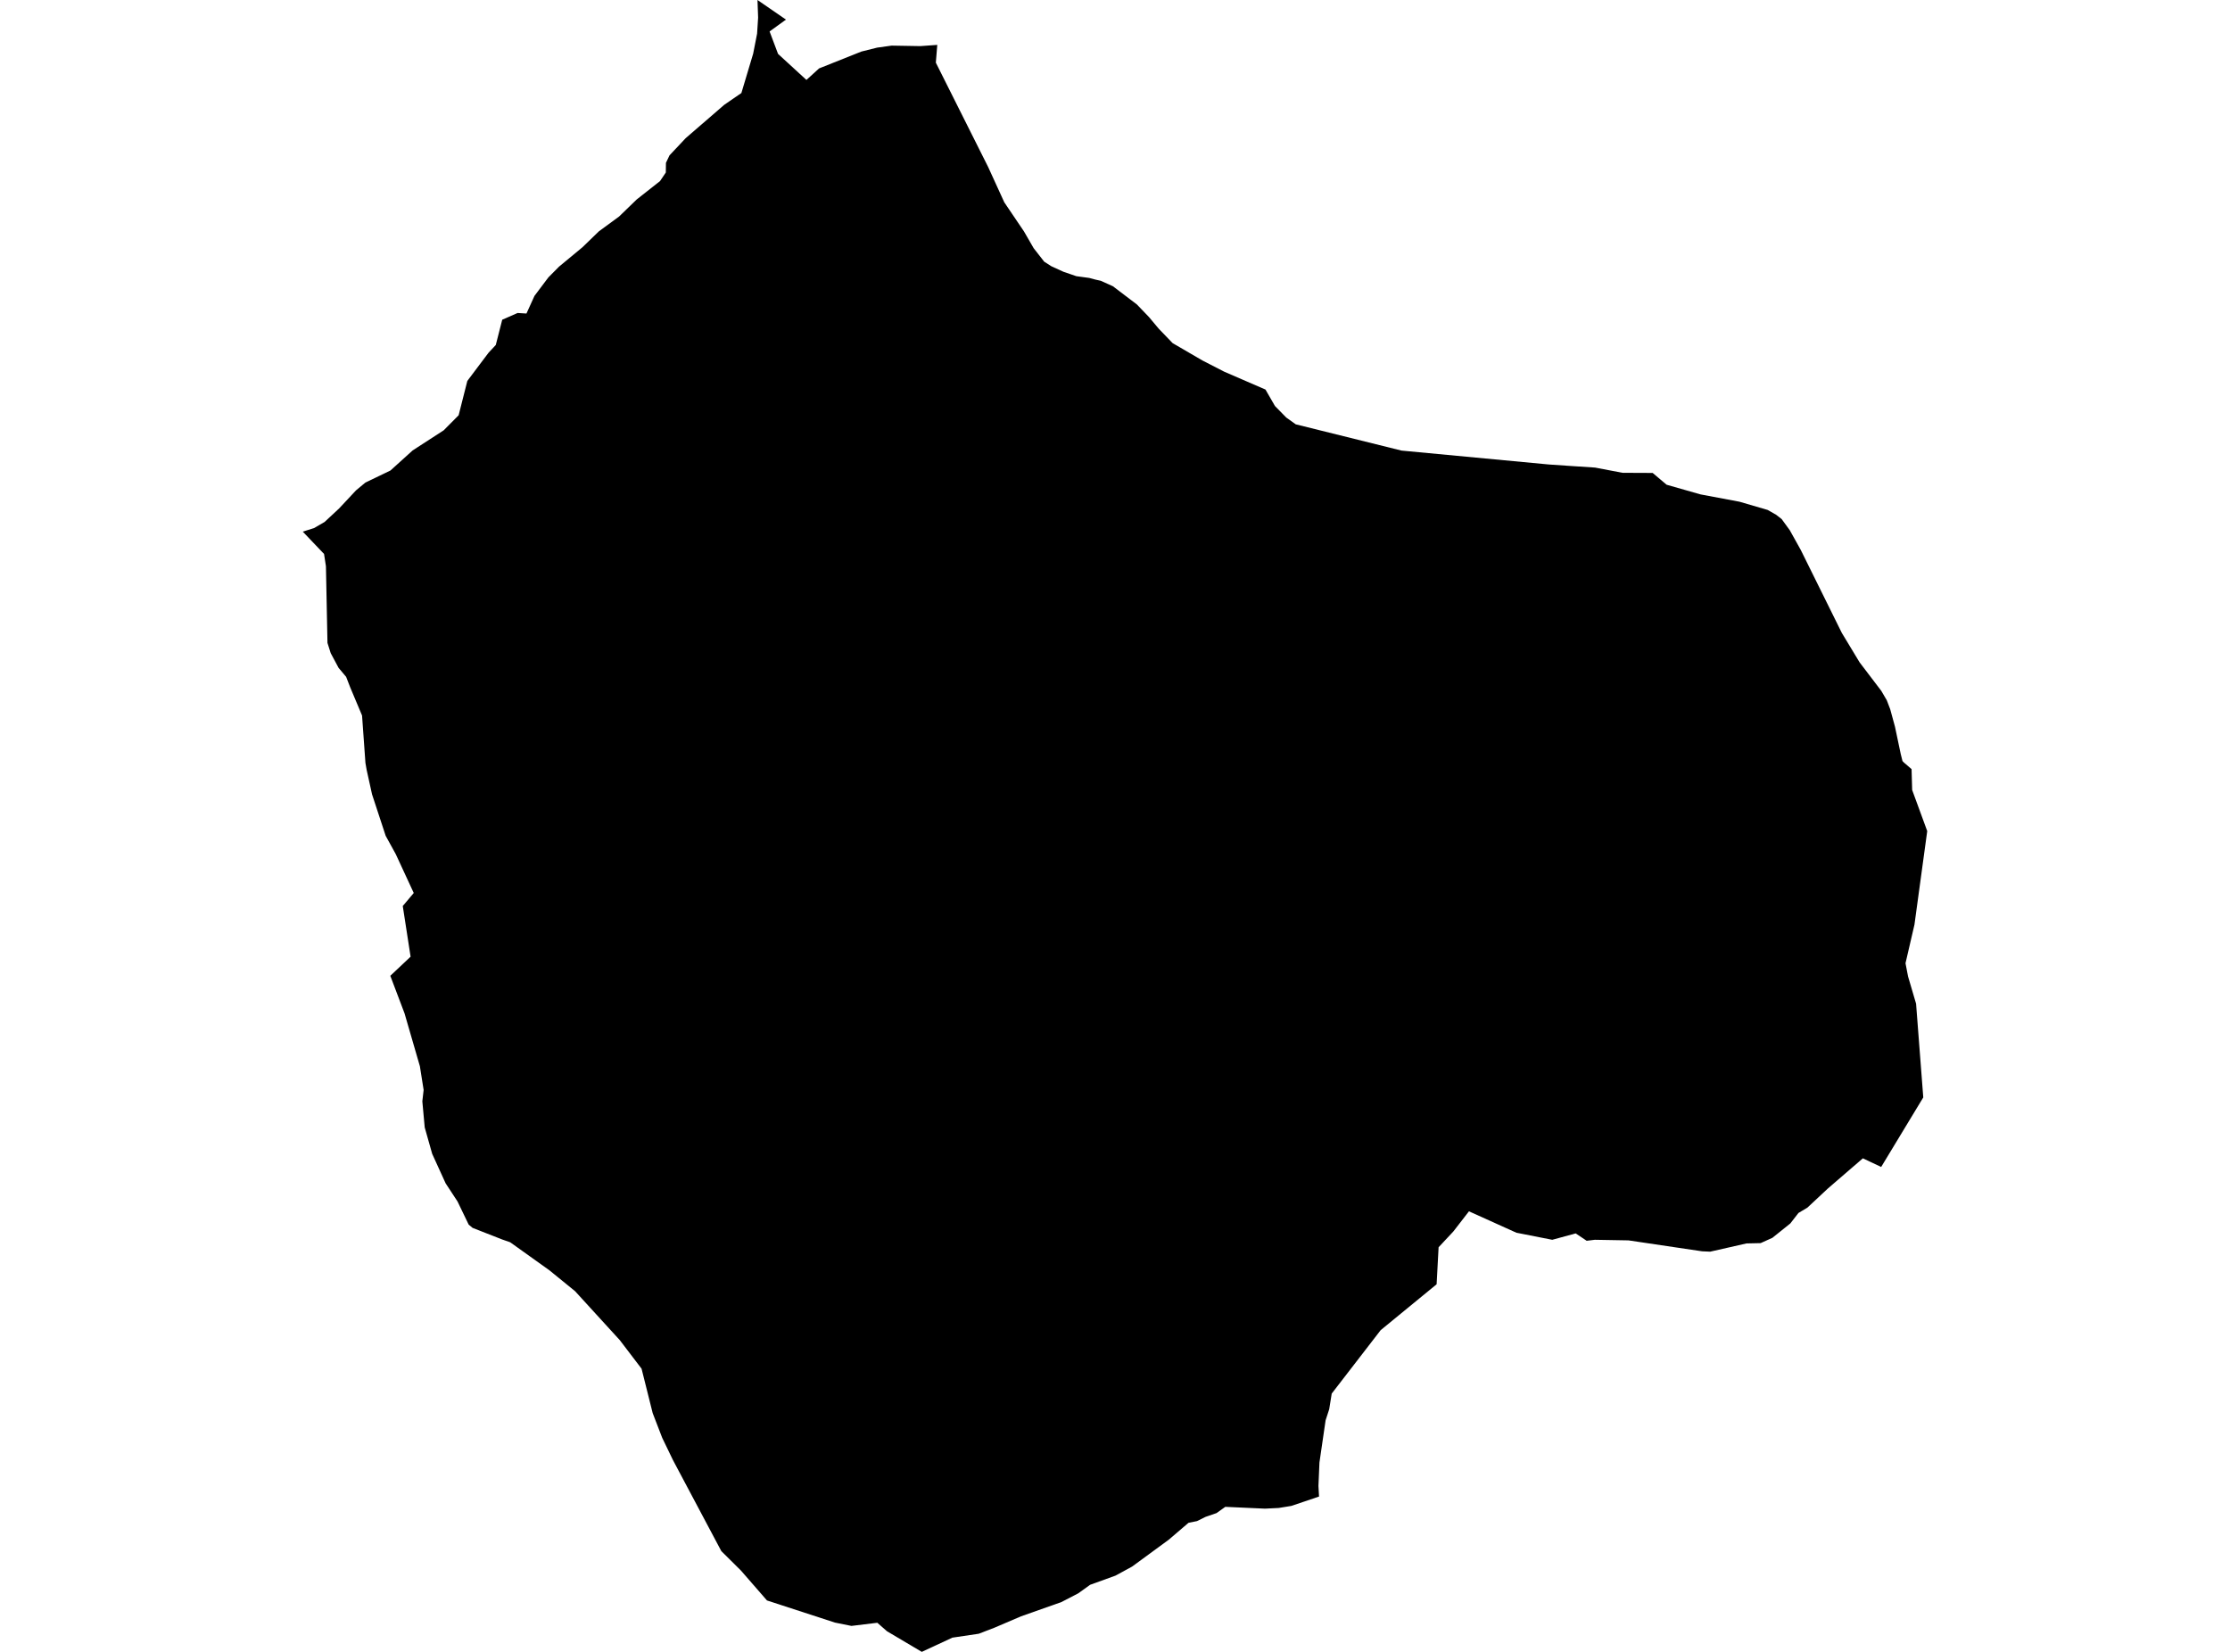 <?xml version='1.0'?>
<svg  baseProfile = 'tiny' width = '540' height = '400' stroke-linecap = 'round' stroke-linejoin = 'round' version='1.1' xmlns='http://www.w3.org/2000/svg'>
<path id='4415701001' title='4415701001'  d='M 403.573 117.376 411.786 119.718 421.24 121.493 428.059 123.487 430.129 124.674 431.436 125.698 433.396 128.388 436.054 133.159 445.999 153.255 450.301 160.379 455.562 167.296 456.891 169.572 457.719 171.74 458.873 175.966 460.268 182.589 460.692 184.288 461.052 184.658 462.893 186.248 463.034 191.292 466.683 201.247 463.59 223.903 461.422 233.249 462.043 236.462 463.982 243.041 465.725 265.741 455.53 282.58 451.096 280.489 442.622 287.798 437.666 292.427 435.498 293.723 433.538 296.25 429.192 299.736 426.338 301.021 422.918 301.097 414.128 303.091 412.178 303.004 394.347 300.357 386.189 300.215 384.217 300.455 381.56 298.668 375.885 300.215 367.203 298.505 355.712 293.32 351.932 298.2 348.36 302.023 347.88 310.988 334.33 322.098 322.479 337.456 321.869 341.247 320.998 343.926 319.506 354.154 319.266 359.829 319.408 362.389 312.709 364.654 309.648 365.155 306.315 365.319 296.708 364.883 294.584 366.397 291.926 367.312 289.857 368.336 287.798 368.75 283.027 372.834 274.117 379.359 270.12 381.537 263.977 383.759 261.112 385.818 257.016 387.942 247.246 391.395 240.776 394.162 237.007 395.61 230.613 396.558 223.217 400 214.776 395 212.445 392.953 206.182 393.715 202.184 392.909 185.726 387.55 179.419 380.307 174.67 375.601 162.961 353.566 160.358 348.174 158.048 342.183 155.358 331.433 150.086 324.516 139.259 312.665 133.05 307.611 123.541 300.814 121.635 300.15 114.435 297.329 113.488 296.534 110.797 290.946 107.911 286.545 104.654 279.4 102.846 273.006 102.269 266.678 102.584 263.933 101.68 258.203 97.966 245.405 94.513 236.288 99.426 231.659 97.53 219.394 100.188 216.235 95.831 206.824 93.391 202.391 90.091 192.348 88.784 186.423 88.49 184.723 87.673 173.265 84.819 166.479 83.817 163.897 81.987 161.719 80.081 158.157 79.297 155.674 78.926 137.124 78.469 134.139 73.317 128.737 76.062 127.865 78.6 126.395 82.118 123.116 86.213 118.738 88.479 116.853 94.546 113.934 99.916 109.076 107.432 104.207 111.059 100.558 113.161 92.258 113.488 91.812 118.291 85.429 120.056 83.533 121.613 77.423 125.339 75.789 127.484 75.92 129.423 71.65 132.691 67.304 132.833 67.13 135.381 64.559 141.024 59.886 145.021 56.019 149.912 52.436 150.652 51.717 154.182 48.297 159.824 43.853 161.229 41.772 161.262 39.43 162.122 37.622 166.022 33.472 175.378 25.379 179.528 22.525 182.382 12.995 183.33 8.158 183.58 4.27 183.428 0 190.322 4.749 186.358 7.614 188.405 13.049 195.278 19.356 198.339 16.567 208.589 12.483 212.39 11.535 215.909 11.045 222.847 11.165 226.964 10.871 226.616 15.173 239.284 40.443 243.194 48.994 247.954 56.03 250.307 60.104 252.855 63.361 254.609 64.483 257.55 65.823 260.643 66.879 263.78 67.304 265.229 67.696 266.547 67.99 269.499 69.319 275.305 73.73 278.213 76.758 280.587 79.59 283.953 83.087 291.175 87.291 296.425 89.993 306.435 94.328 308.733 98.314 311.467 101.103 313.765 102.748 339.384 109.109 375.057 112.474 379.653 112.79 386.265 113.226 392.898 114.49 400.196 114.522 403.573 117.376 Z' />
</svg>